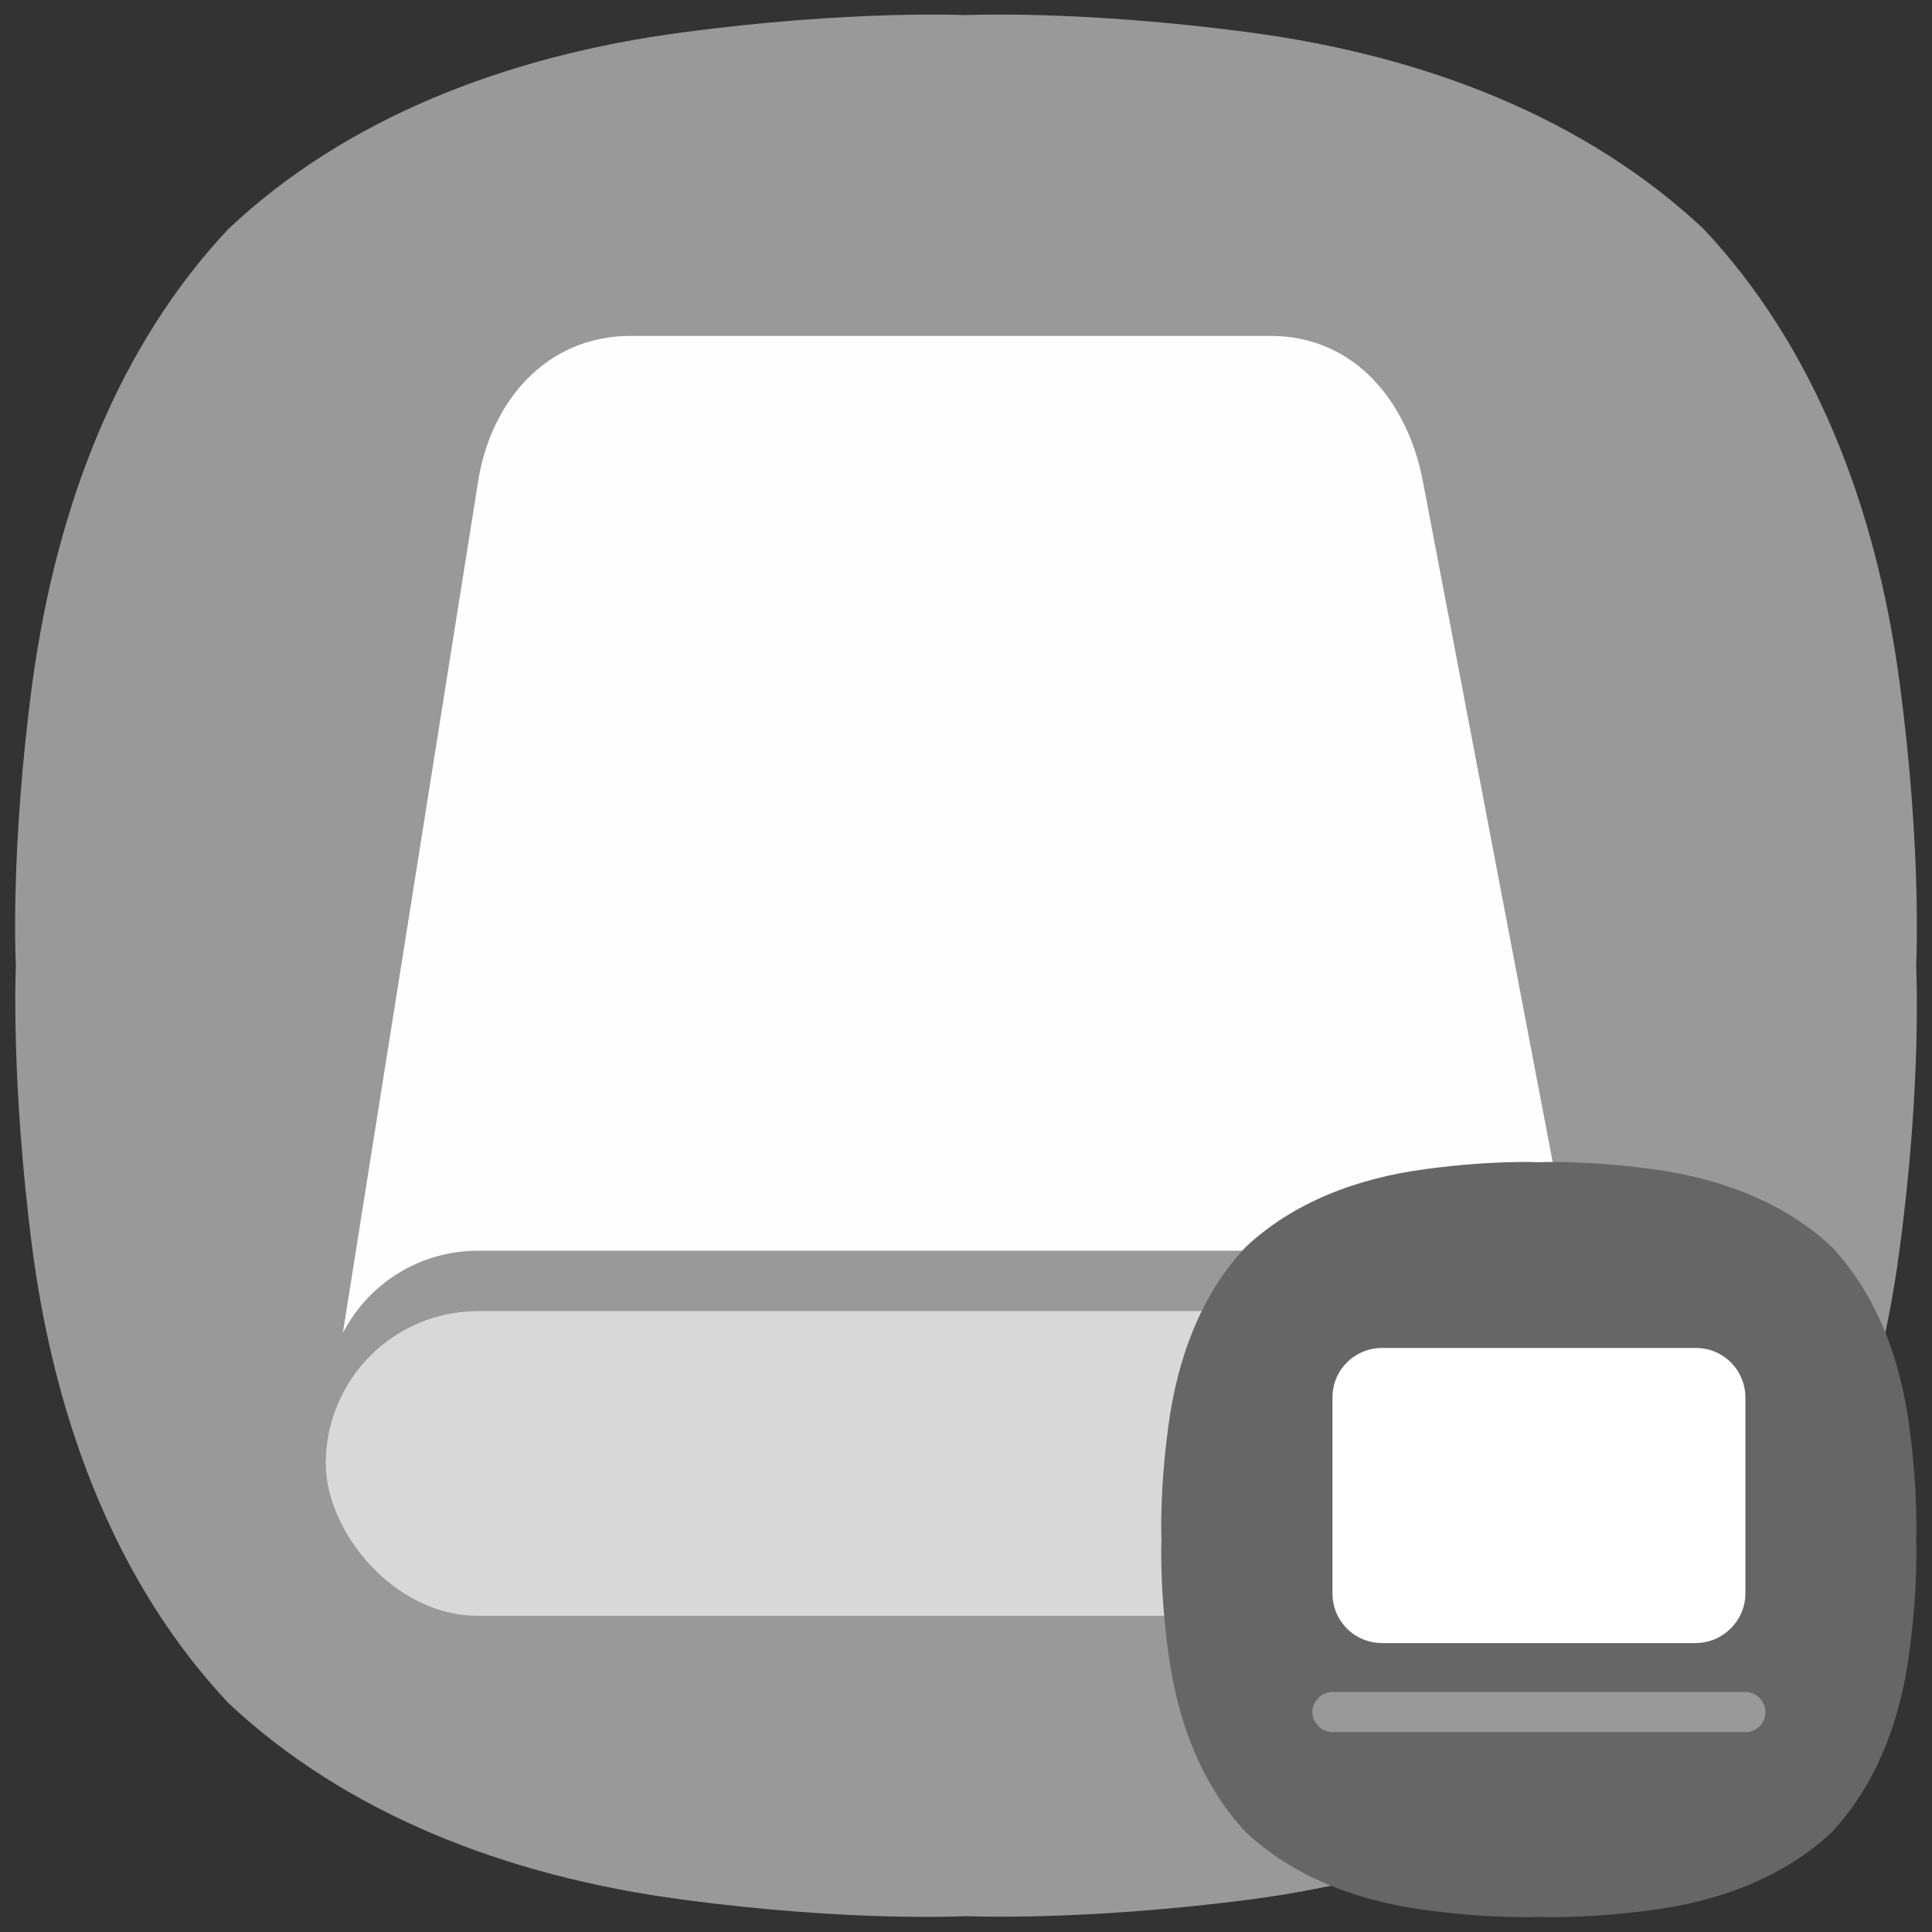 <?xml version="1.0" encoding="UTF-8" standalone="no"?>
<svg
   xmlns:dc="http://purl.org/dc/elements/1.1/"
   xmlns:cc="http://creativecommons.org/ns#"
   xmlns:rdf="http://www.w3.org/1999/02/22-rdf-syntax-ns#"
   xmlns:svg="http://www.w3.org/2000/svg"
   xmlns="http://www.w3.org/2000/svg"
   xmlns:sodipodi="http://sodipodi.sourceforge.net/DTD/sodipodi-0.dtd"
   xmlns:inkscape="http://www.inkscape.org/namespaces/inkscape"
   version="1.1"
   id="레이어_1"
   x="0px"
   y="0px"
   viewBox="0 0 256 256"
   style="enable-background:new 0 0 256 256;"
   xml:space="preserve"
   sodipodi:docname="drive-harddisk-system.svg"
   inkscape:version="1.0.2 (e86c870879, 2021-01-15)"><rect x="0" y="0" width="256" height="256" fill="#333333" stroke="none"/><defs
   id="defs13">
	
	
</defs><sodipodi:namedview
   pagecolor="#ffffff"
   bordercolor="#666666"
   borderopacity="1"
   objecttolerance="10"
   gridtolerance="10"
   guidetolerance="10"
   inkscape:pageopacity="0"
   inkscape:pageshadow="2"
   inkscape:window-width="1852"
   inkscape:window-height="1048"
   id="namedview11"
   showgrid="false"
   inkscape:zoom="2.317432"
   inkscape:cx="70.661822"
   inkscape:cy="127.81042"
   inkscape:window-x="68"
   inkscape:window-y="32"
   inkscape:window-maximized="1"
   inkscape:current-layer="레이어_1" />
<style
   type="text/css"
   id="style2">
	.st0{fill:#999999;}
	.st1{fill:#FFFFFF;}
</style>
<path
   class="st0"
   d="M251.7,90.4c-3.1-23.4-11.4-44.6-26-60.1l0,0c-15.6-14.6-36.7-22.9-60.1-26C143.2,1.3,128,2,128,2  s-15.2-0.7-37.6,2.3C67,7.4,45.8,15.7,30.3,30.3C15.7,45.8,7.5,67,4.3,90.4c-3,22.3-2.2,37.6-2.2,37.6s-0.7,15.2,2.2,37.6  c3.1,23.4,11.4,44.6,26,60.1l0,0c15.6,14.6,36.7,22.9,60.1,26c22.3,3,37.6,2.2,37.6,2.2s15.2,0.7,37.6-2.2  c23.4-3.1,44.6-11.4,60.1-26l0,0c14.6-15.6,22.9-36.7,26-60.1c3-22.3,2.2-37.6,2.2-37.6S254.7,112.8,251.7,90.4"
   id="path4" />


<path
   id="path16"
   style="fill:#fefefe;fill-opacity:1;stroke-width:4.038"
   d="m 83.547,44.51 c -11.185,0 -18.516,8.705 -20.191,19.25 L 45.428,176.627 c 3.353,-6.482 10.099,-10.902 17.928,-10.902 H 192.572 c 7.344,0 13.729,3.896 17.262,9.729 L 188.535,63.76 c -2.001,-10.493 -9.004,-19.25 -20.189,-19.25 z"
   sodipodi:nodetypes="sccssccss" /><rect
   x="43.166"
   y="173.725"
   width="169.597"
   height="40.38"
   ry="20.19"
   id="rect18"
   style="fill:#d8d8d8;fill-opacity:1;stroke-width:4.038" /><style
   type="text/css"
   id="style873">
	.st0{fill:#999999;}
	.st1{fill:#FFFFFF;}
	.st2{fill:#666666;}
</style><path
   class="st2"
   d="m 253,189.1 c -1.2,-9.3 -4.5,-17.7 -10.3,-23.9 v 0 c -6.2,-5.8 -14.6,-9.1 -23.9,-10.3 -8.9,-1.2 -14.9,-0.9 -14.9,-0.9 0,0 -6,-0.3 -14.9,0.9 -9.3,1.2 -17.7,4.5 -23.9,10.3 -5.8,6.1 -9.1,14.6 -10.3,23.9 -1.2,8.9 -0.9,14.9 -0.9,14.9 0,0 -0.3,6 0.9,14.9 1.2,9.3 4.5,17.7 10.3,23.9 v 0 c 6.2,5.8 14.6,9.1 23.9,10.3 8.9,1.2 14.9,0.9 14.9,0.9 0,0 6,0.3 14.9,-0.9 9.3,-1.2 17.7,-4.5 23.9,-10.3 v 0 c 5.8,-6.2 9.1,-14.6 10.3,-23.9 1.2,-8.9 0.9,-14.9 0.9,-14.9 0,0 0.3,-6 -0.9,-14.9"
   id="path881" /><path
   id="path12"
   class="st0"
   d="m 231.275,229.507 h -54.719 c -1.381,0 -2.656,-1.169 -2.656,-2.656 v 0 c 0,-1.381 1.169,-2.656 2.656,-2.656 H 231.275 c 1.381,0 2.656,1.169 2.656,2.656 v 0 c 0,1.488 -1.169,2.656 -2.656,2.656 z"
   style="stroke-width:1.062" /><path
   id="path14"
   class="st1"
   d="m 224.688,217.713 h -41.544 c -3.719,0 -6.588,-2.975 -6.588,-6.588 v -25.925 c 0,-3.719 2.975,-6.588 6.588,-6.588 h 41.544 c 3.719,0 6.588,2.975 6.588,6.588 v 25.925 c 0,3.613 -2.975,6.588 -6.588,6.588 z"
   style="stroke-width:1.062" /></svg>
